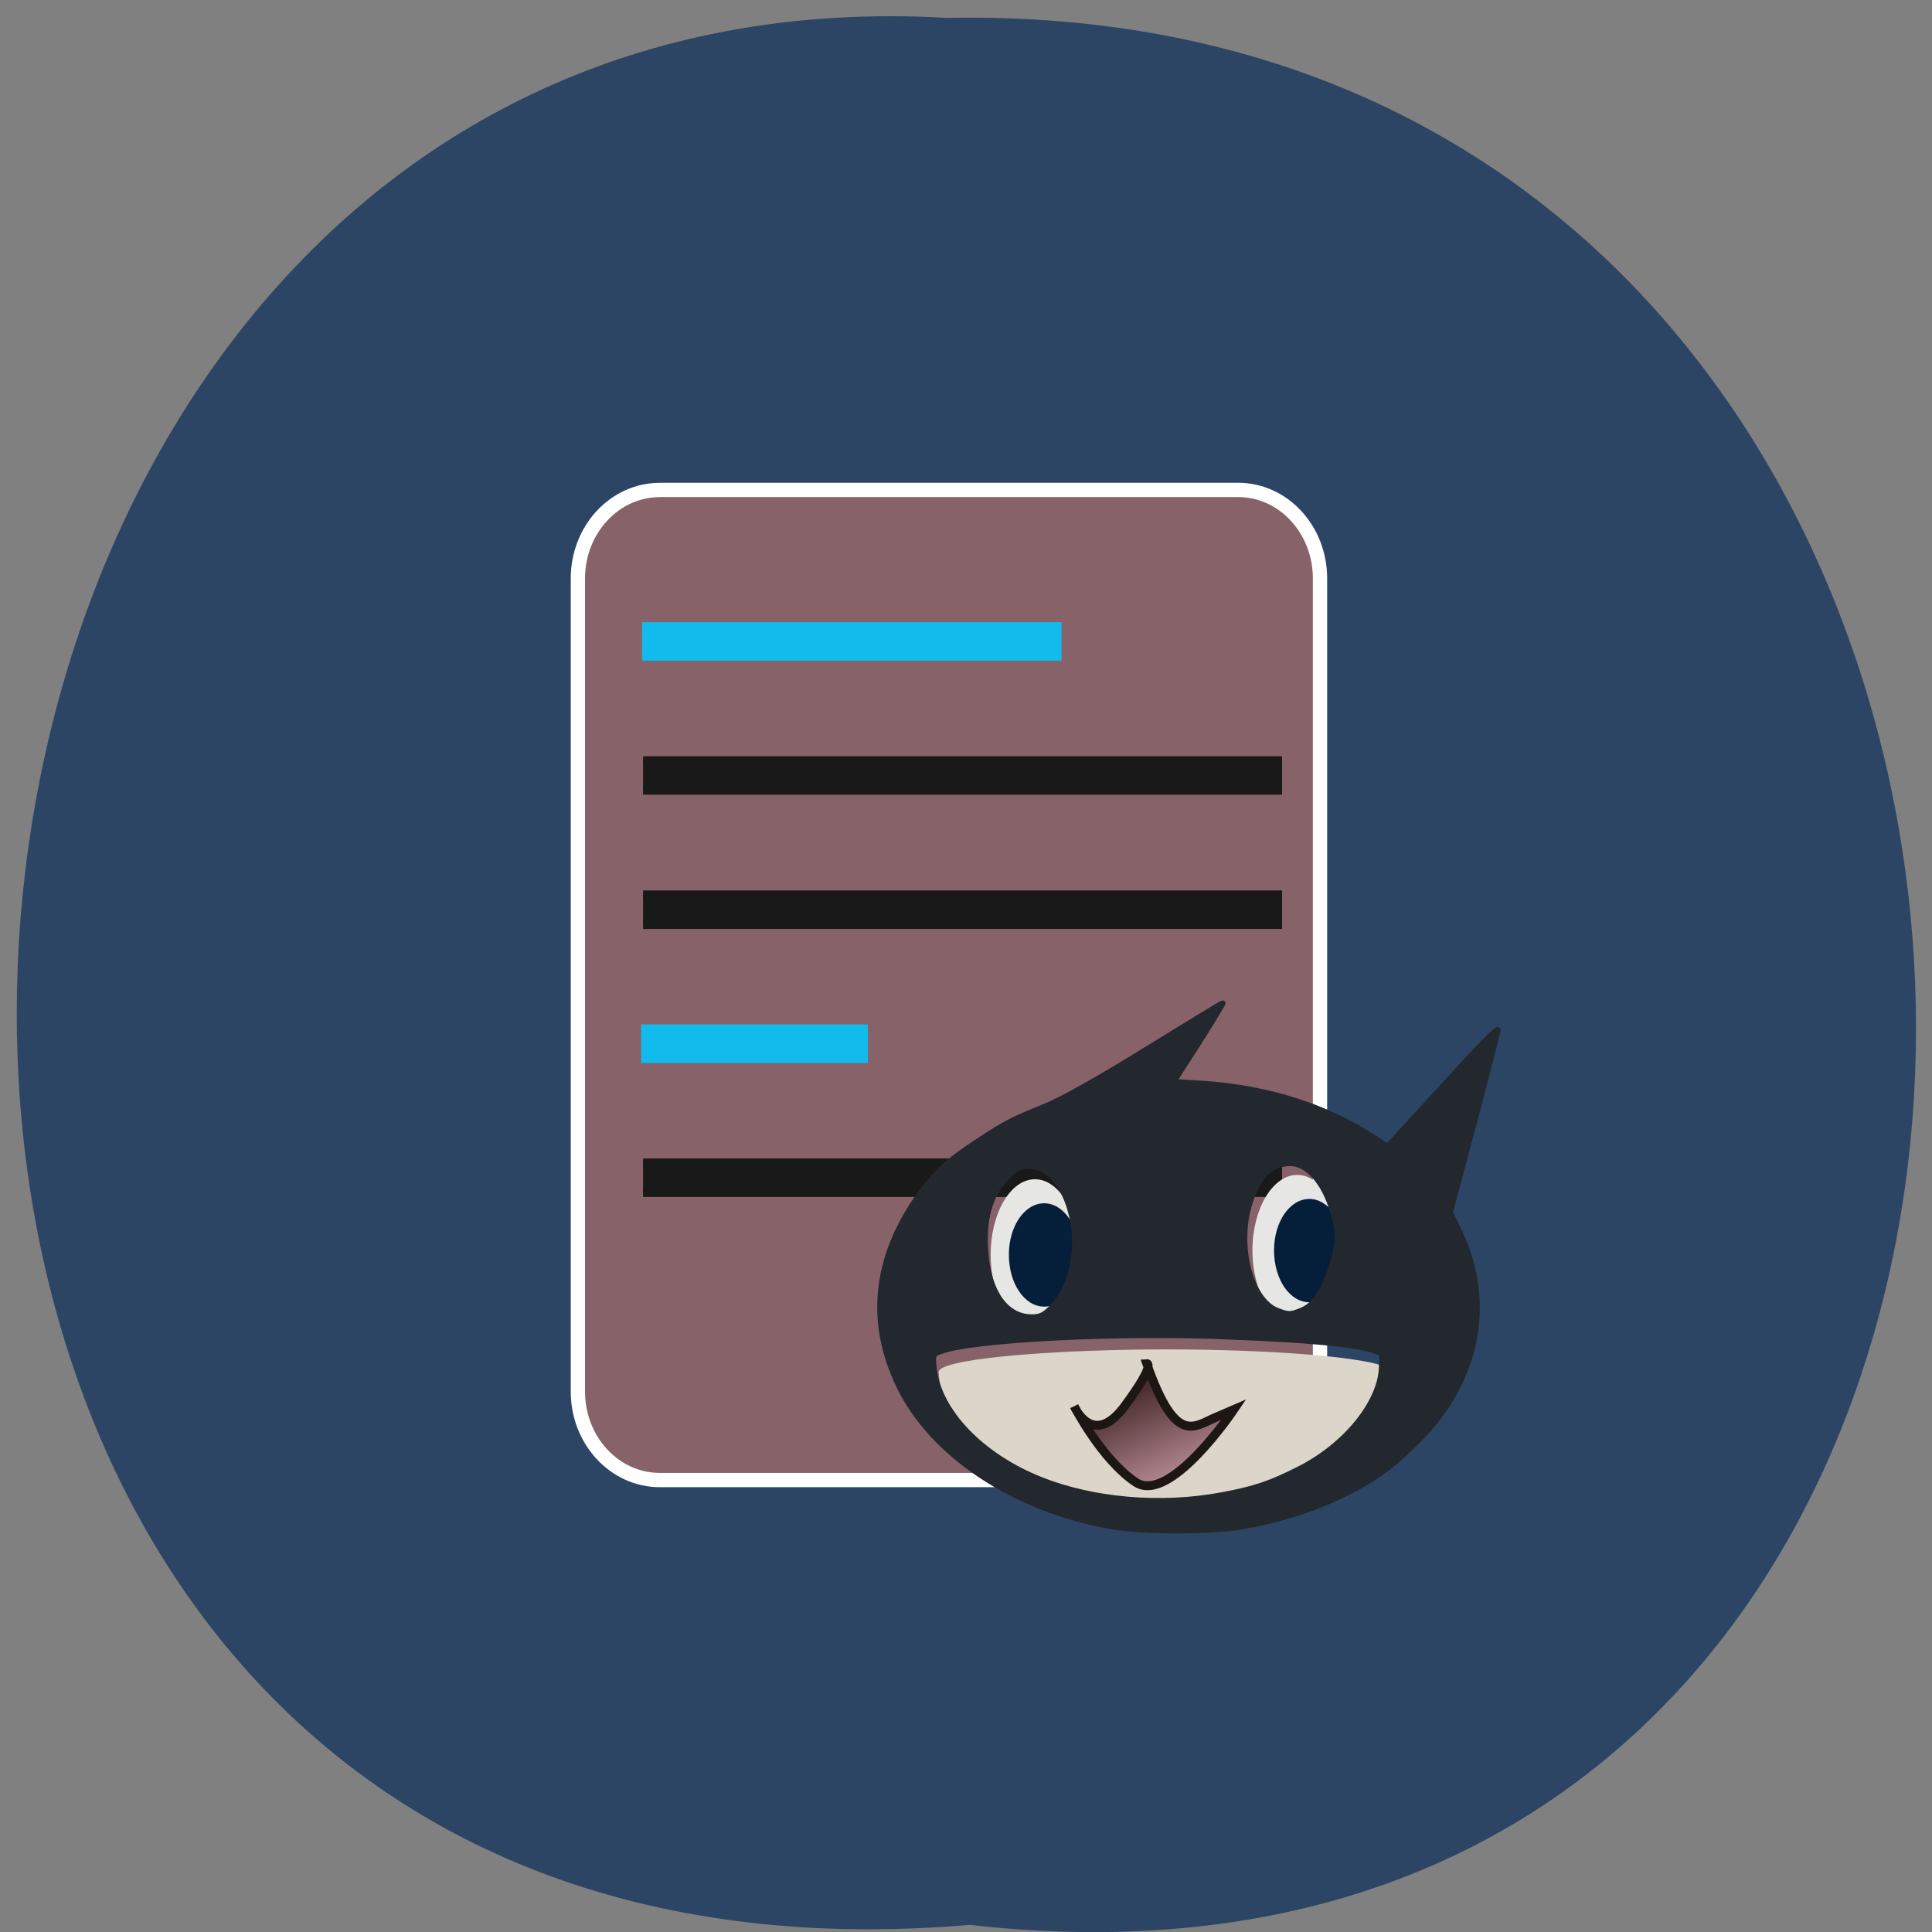 <svg xmlns="http://www.w3.org/2000/svg" xmlns:xlink="http://www.w3.org/1999/xlink" viewBox="0 0 16 16"><rect x="0" y="0" width="16" height="16" fill="#808080" stroke="none"/><defs><g id="1" clip-path="url(#0)"><path d="m 11.52 11.336 c 0 0.664 -0.828 1.207 -1.855 1.215 c -1.023 0.008 -1.867 -0.523 -1.891 -1.191 l 1.871 -0.023" fill="#dcd6ca"/><path d="m 11.52 11.359 c 0 0.102 -0.836 0.184 -1.867 0.184 c -1.035 0 -1.875 -0.082 -1.879 -0.18 c -0.004 -0.102 0.828 -0.184 1.859 -0.188 c 1.031 0 1.875 0.082 1.887 0.184" fill="#dcd6ca"/></g><clipPath id="0"><path d="M 0,0 H16 V16 H0 z"/></clipPath><linearGradient id="2" gradientUnits="userSpaceOnUse" x1="82.39" y1="110.03" x2="88.39" y2="123.5"><stop stop-color="#44282a"/><stop offset="1" stop-color="#d6a6b0"/></linearGradient></defs><path d="m 8.03 15.941 c 10.555 1.199 10.406 -15.996 -0.187 -15.793 c -9.855 -0.566 -10.746 16.727 0.187 15.793" fill="#2d4564"/><path d="m 88.13 65.44 h 77.25 c 6.06 0 10.938 5.313 10.938 11.813 v 108.63 c 0 6.5 -4.875 11.813 -10.938 11.813 h -77.25 c -6.06 0 -10.938 -5.313 -10.938 -11.813 v -108.62 c 0 -6.5 4.875 -11.813 10.938 -11.813" transform="scale(0.062)" fill="#876269" stroke="#fff" stroke-width="1.909"/><g transform="matrix(0.073 0 0 0.074 3.311 3.364)"><path d="m 27.382 69.48 h 25.424 v 3.729 h -25.424" fill="#11bbec" stroke="#11bbec" stroke-width="0.592"/><path d="m 27.597 84.66 h 72.02 v 3.361 h -72.02" fill="#191919" stroke="#191919" stroke-width="0.948"/></g><g fill="#e6e6e5"><path d="m 8.938 10.391 c 0 -0.344 -0.164 -0.625 -0.367 -0.625 c -0.203 0 -0.367 0.281 -0.367 0.625 c 0 0.344 0.164 0.625 0.367 0.625 c 0.203 0 0.367 -0.281 0.367 -0.625"/><path d="m 11.11 10.355 c 0 -0.344 -0.164 -0.625 -0.367 -0.625 c -0.203 0 -0.371 0.281 -0.371 0.625 c 0 0.344 0.168 0.625 0.371 0.625 c 0.203 0 0.367 -0.281 0.367 -0.625"/></g><g fill="#051f3b"><path d="m 8.941 10.391 c 0 -0.234 -0.133 -0.426 -0.293 -0.426 c -0.164 0 -0.293 0.191 -0.293 0.426 c 0 0.238 0.129 0.43 0.293 0.43 c 0.16 0 0.293 -0.191 0.293 -0.43"/><path d="m 11.137 10.355 c 0 -0.234 -0.133 -0.426 -0.293 -0.426 c -0.164 0 -0.293 0.191 -0.293 0.426 c 0 0.238 0.129 0.43 0.293 0.43 c 0.16 0 0.293 -0.191 0.293 -0.43"/></g><g transform="matrix(0.073 0 0 0.074 3.311 3.364)"><path d="m 27.597 39.645 h 72.02 v 3.361 h -72.02" fill="#191919" stroke="#191919" stroke-width="0.948"/><path d="m 27.489 24.571 h 47.19 v 3.519 h -47.19" fill="#11bbec" stroke="#11bbec" stroke-width="0.786"/><path d="m 27.597 54.667 h 72.02 v 3.361 h -72.02" fill="#191919" stroke="#191919" stroke-width="0.948"/></g><use xlink:href="#1"/><path d="m 76.51 111.92 c 0 0 2.096 4.832 5.751 -0.053 c 3.601 -4.832 2.472 -4.727 2.472 -4.727 c 3.279 9.244 5.375 7.04 7.794 6.04 l 2.096 -0.893 c 0 0 -7.256 10.662 -11.126 8.141 c -3.87 -2.521 -6.987 -8.509 -6.987 -8.509" transform="matrix(0.073 0 0 0.074 3.311 3.364)" fill="url(#2)" stroke="#1c1713"/><path d="m 148.44 203.88 c -13 -2.313 -23.875 -9.563 -28.313 -18.688 c -4.313 -8.875 -3.188 -17.875 3.313 -26.438 c 2.063 -2.625 3.375 -3.813 7.5 -6.5 c 3.313 -2.188 4.438 -2.75 8.75 -4.5 c 2.063 -0.813 7.5 -3.875 13.438 -7.563 c 5.5 -3.375 10.06 -6.188 10.188 -6.188 c 0.063 0 -1.375 2.375 -3.188 5.25 l -3.375 5.25 l 4.063 0.25 c 8.563 0.625 16 2.938 22.438 7.06 l 2.063 1.313 l 0.875 -0.875 c 0.438 -0.5 3.75 -4.125 7.375 -8.06 c 3.563 -3.938 6.5 -6.938 6.5 -6.625 c 0 0.25 -1.438 5.813 -3.188 12.438 l -3.188 11.938 l 1.313 2.75 c 4.563 9.688 2.188 20.438 -6.313 28.438 c -3.25 3.125 -5.313 4.563 -9.5 6.625 c -3.875 1.875 -8.438 3.313 -13.188 4.125 c -4.188 0.75 -13.375 0.75 -17.563 0 m 14.875 -4.188 c 4.313 -0.813 6.375 -1.5 10.313 -3.5 c 6.125 -3.125 10.75 -8.813 10.938 -13.5 l 0.063 -1.938 l -1.563 -0.5 c -2.688 -0.75 -7.813 -1.25 -18.25 -1.688 c -14.875 -0.688 -35 0.313 -39.19 1.938 c -1.063 0.375 -1.063 0.438 -0.875 2.375 c 0.688 5.75 6.375 11.625 14.188 14.75 c 7 2.813 16.13 3.625 24.375 2.063 m -22.625 -25.25 c 2.313 -2.438 3.375 -6.813 2.688 -11.06 c -0.813 -4.688 -3.125 -7.625 -6.06 -7.625 c -1.125 0 -1.688 0.313 -2.938 1.625 c -2.188 2.25 -3.063 5.438 -2.75 9.813 c 0.375 5.375 2.688 8.688 6.125 8.75 c 1.25 0 1.75 -0.25 2.938 -1.5 m 33.25 0.563 c 1.688 -0.688 3 -2.75 4.063 -6.25 c 0.938 -3.188 0.875 -4.75 -0.438 -8.313 c -1.188 -3.063 -3.188 -5.063 -5.188 -5.063 c -2.563 0 -4.313 1.625 -5.438 5.25 c -1.813 5.625 0 12.813 3.5 14.375 c 1.563 0.625 1.938 0.688 3.5 0" transform="scale(0.062)" fill="#22282e" stroke="#22282e" stroke-width="0.762"/></svg>